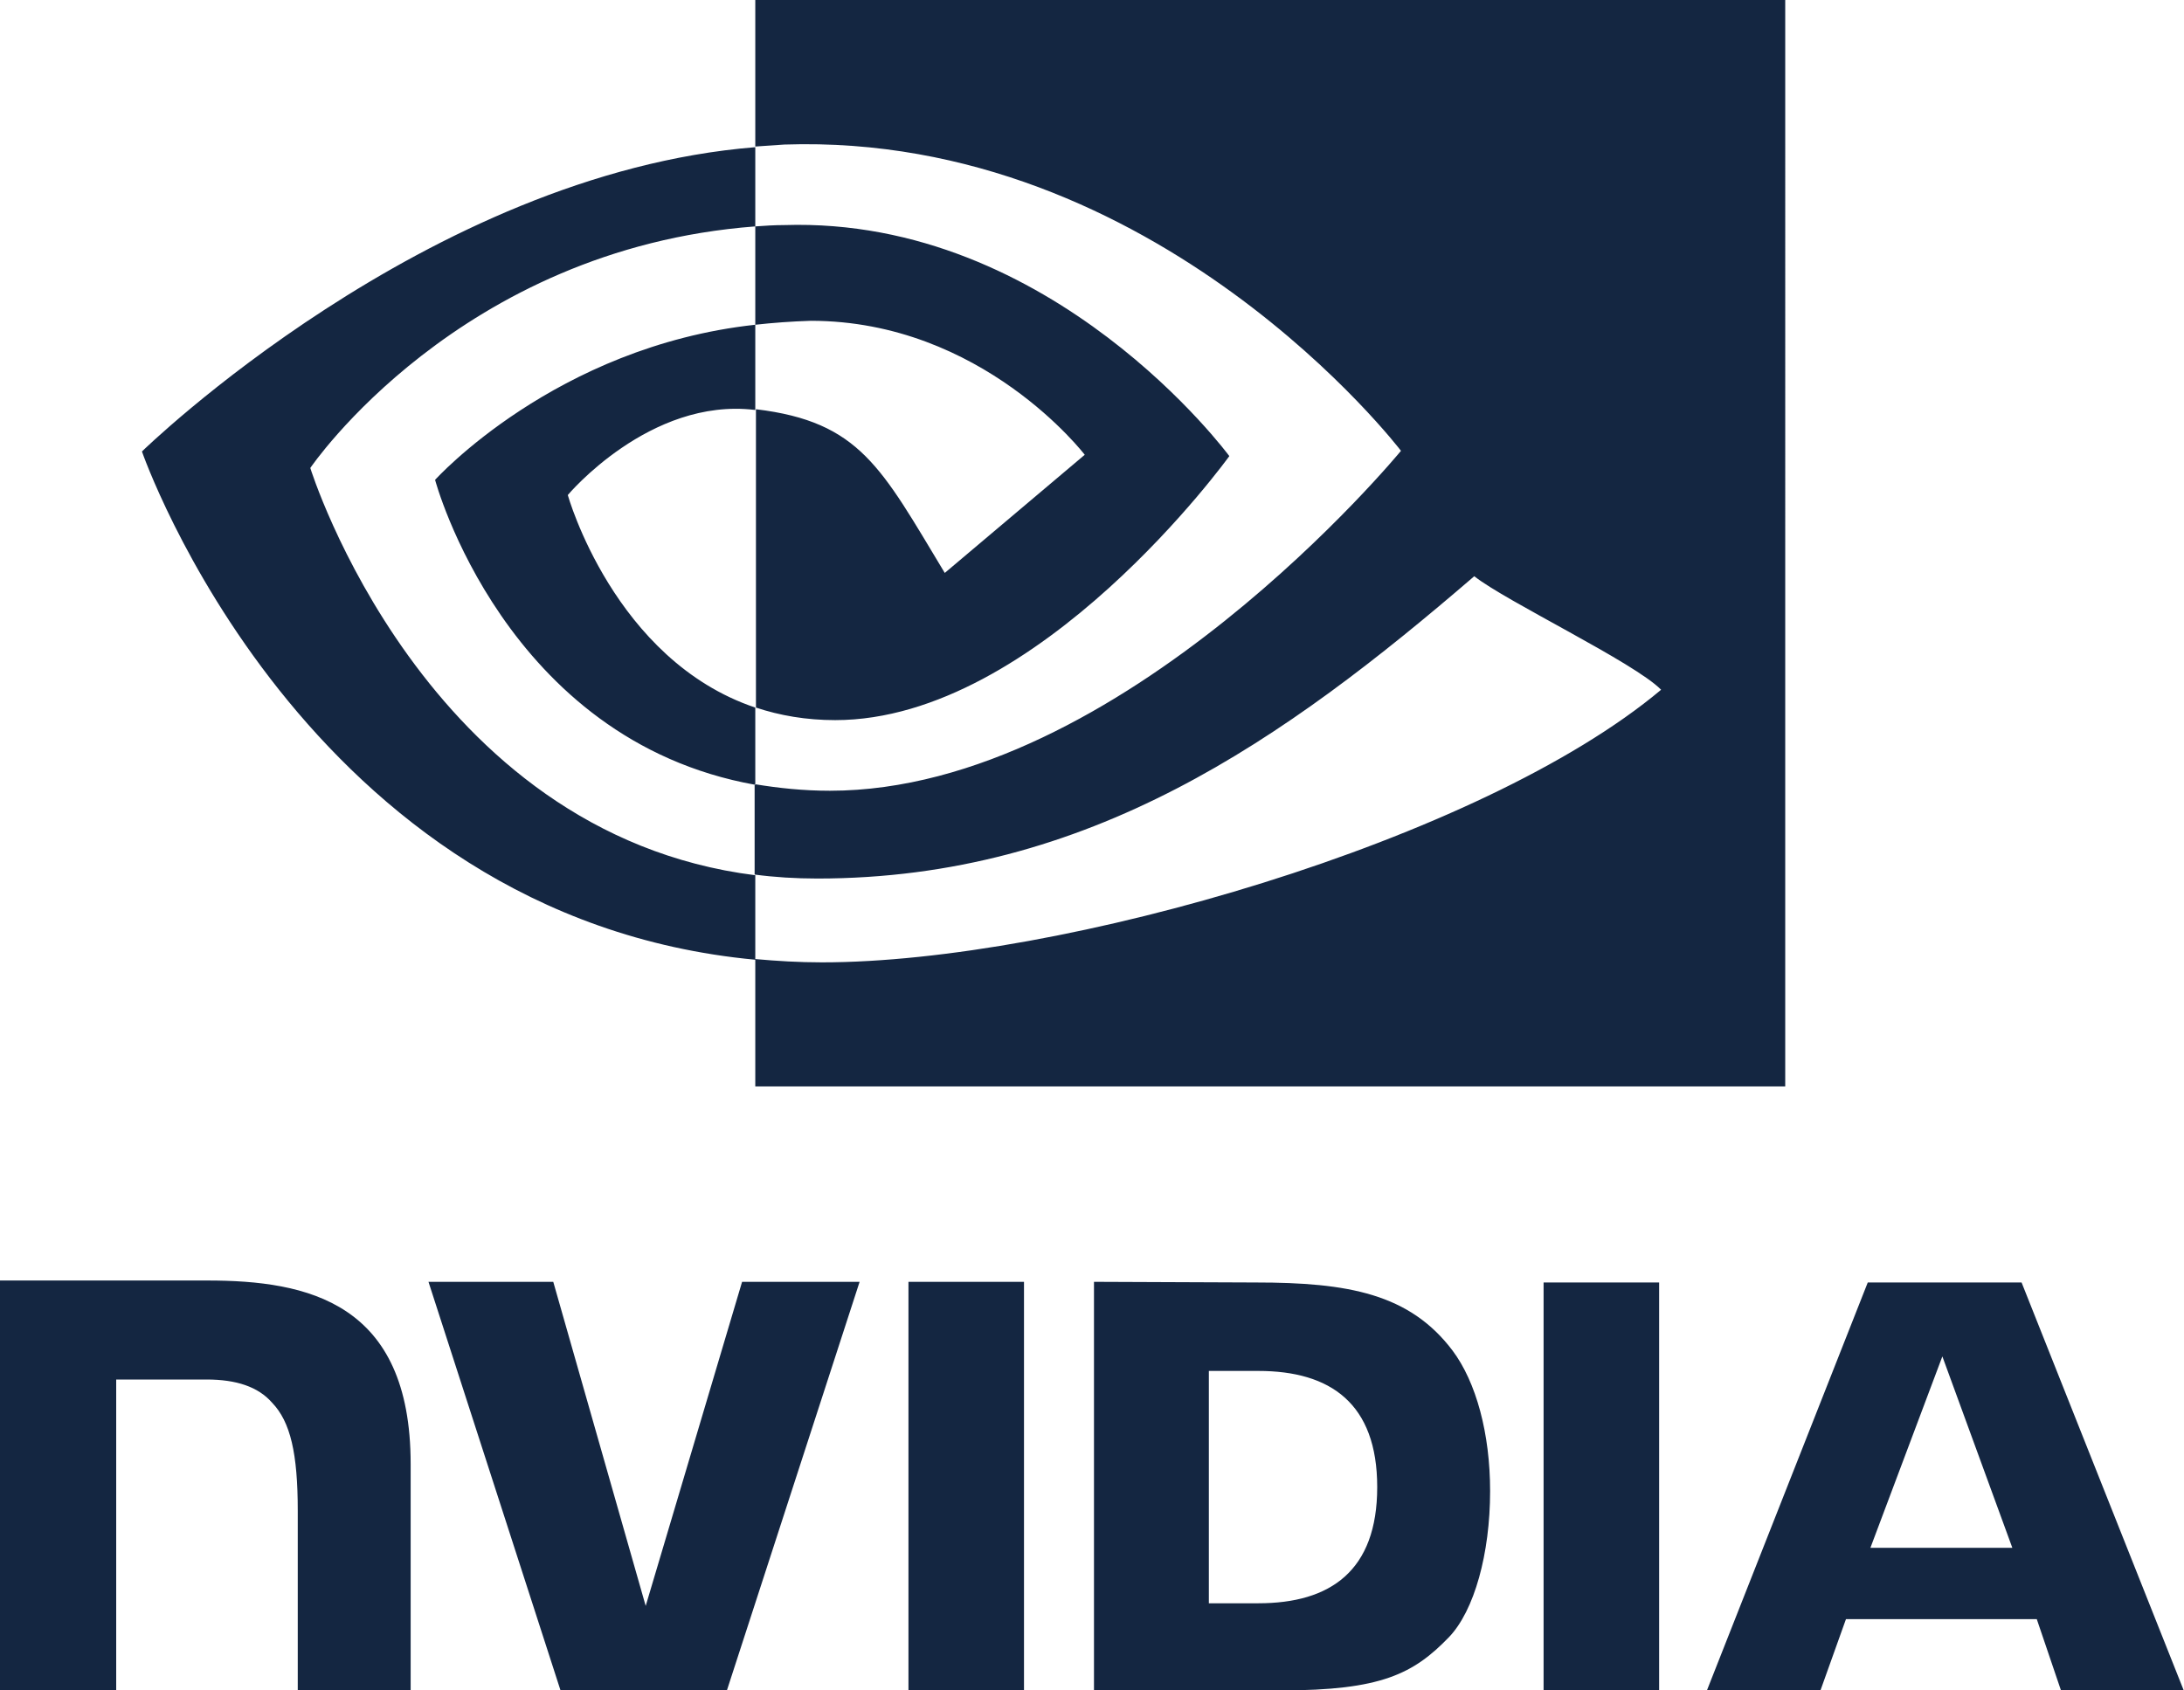 <?xml version="1.0" encoding="utf-8"?>
<!-- Generator: Adobe Illustrator 19.0.0, SVG Export Plug-In . SVG Version: 6.00 Build 0)  -->
<svg version="1.0" id="svg2" xmlnssvg="http://www.w3.org/2000/svg"
	 xmlns="http://www.w3.org/2000/svg" xmlns:xlink="http://www.w3.org/1999/xlink" x="0px" y="0px" viewBox="111.2 1.7 330.8 256.1"
	 style="enable-background:new 111.2 1.7 330.8 256.1;" xml:space="preserve">
<style type="text/css">
	.st0{fill:#142641;}
</style>
<title  id="title4">generated by pstoedit version:3.44 from NVBadge_2D.eps</title>
<path id="path19" class="st0" d="M405.4,207.2l10.6,29h-21.5L405.4,207.2z M394.1,196l-24.4,61.9h17.2l3.9-10.9h28.9l3.7,10.9H442
	l-24.6-61.9L394.1,196z M345,257.9h17.5v-61.9l-17.5,0L345,257.9z M223.6,195.9L209,245l-14-49.1l-18.9,0l20,61.9h25.2l20.1-61.9
	H223.6z M294.3,209.4h7.5c10.9,0,18,4.9,18,17.6c0,12.7-7.1,17.6-18,17.6h-7.5V209.4z M276.9,195.9v61.9h28.4
	c15.1,0,20-2.5,25.4-8.1c3.8-4,6.2-12.6,6.2-22.1c0-8.7-2.1-16.5-5.7-21.3c-6.5-8.6-15.8-10.3-29.8-10.3L276.9,195.9L276.9,195.9z
	 M111.2,195.8v62h17.6v-47.1l13.7,0c4.5,0,7.8,1.1,9.9,3.5c2.8,2.9,3.9,7.7,3.9,16.4v27.2h17.1v-34.3c0-24.5-15.6-27.8-30.8-27.8
	H111.2z M248.8,195.9l0,61.9h17.5v-61.9H248.8z"/>
<path id="path21" class="st0" d="M158.2,72.6c0,0,22.5-33.2,67.4-36.6v-12c-49.8,4-92.9,46.1-92.9,46.1s24.4,70.6,92.9,77v-12.8
	C175.4,128,158.2,72.6,158.2,72.6z M225.6,108.9v11.7c-38-6.8-48.5-46.2-48.5-46.2s18.2-20.2,48.5-23.5v12.9c0,0,0,0-0.1,0
	c-15.9-1.9-28.3,12.9-28.3,12.9S204.2,101.7,225.6,108.9 M225.6,1.7v22.2c1.5-0.1,2.9-0.2,4.4-0.3c56.6-1.9,93.4,46.4,93.4,46.4
	s-42.3,51.5-86.5,51.5c-4,0-7.8-0.4-11.4-1v13.7c3,0.4,6.2,0.6,9.5,0.6c41.1,0,70.7-21,99.5-45.8c4.8,3.8,24.3,13.1,28.3,17.2
	c-27.3,22.9-91,41.3-127.1,41.3c-3.5,0-6.8-0.2-10.1-0.5v19.3h156V1.7H225.6z M225.6,50.9V36c1.4-0.1,2.9-0.2,4.4-0.2
	c40.7-1.3,67.4,35,67.4,35s-28.8,40-59.7,40c-4.4,0-8.4-0.7-12-1.9V63.7c15.8,1.9,19,8.9,28.6,24.8l21.2-17.9
	c0,0-15.5-20.3-41.5-20.3C231,50.4,228.3,50.6,225.6,50.9"/>
</svg>
